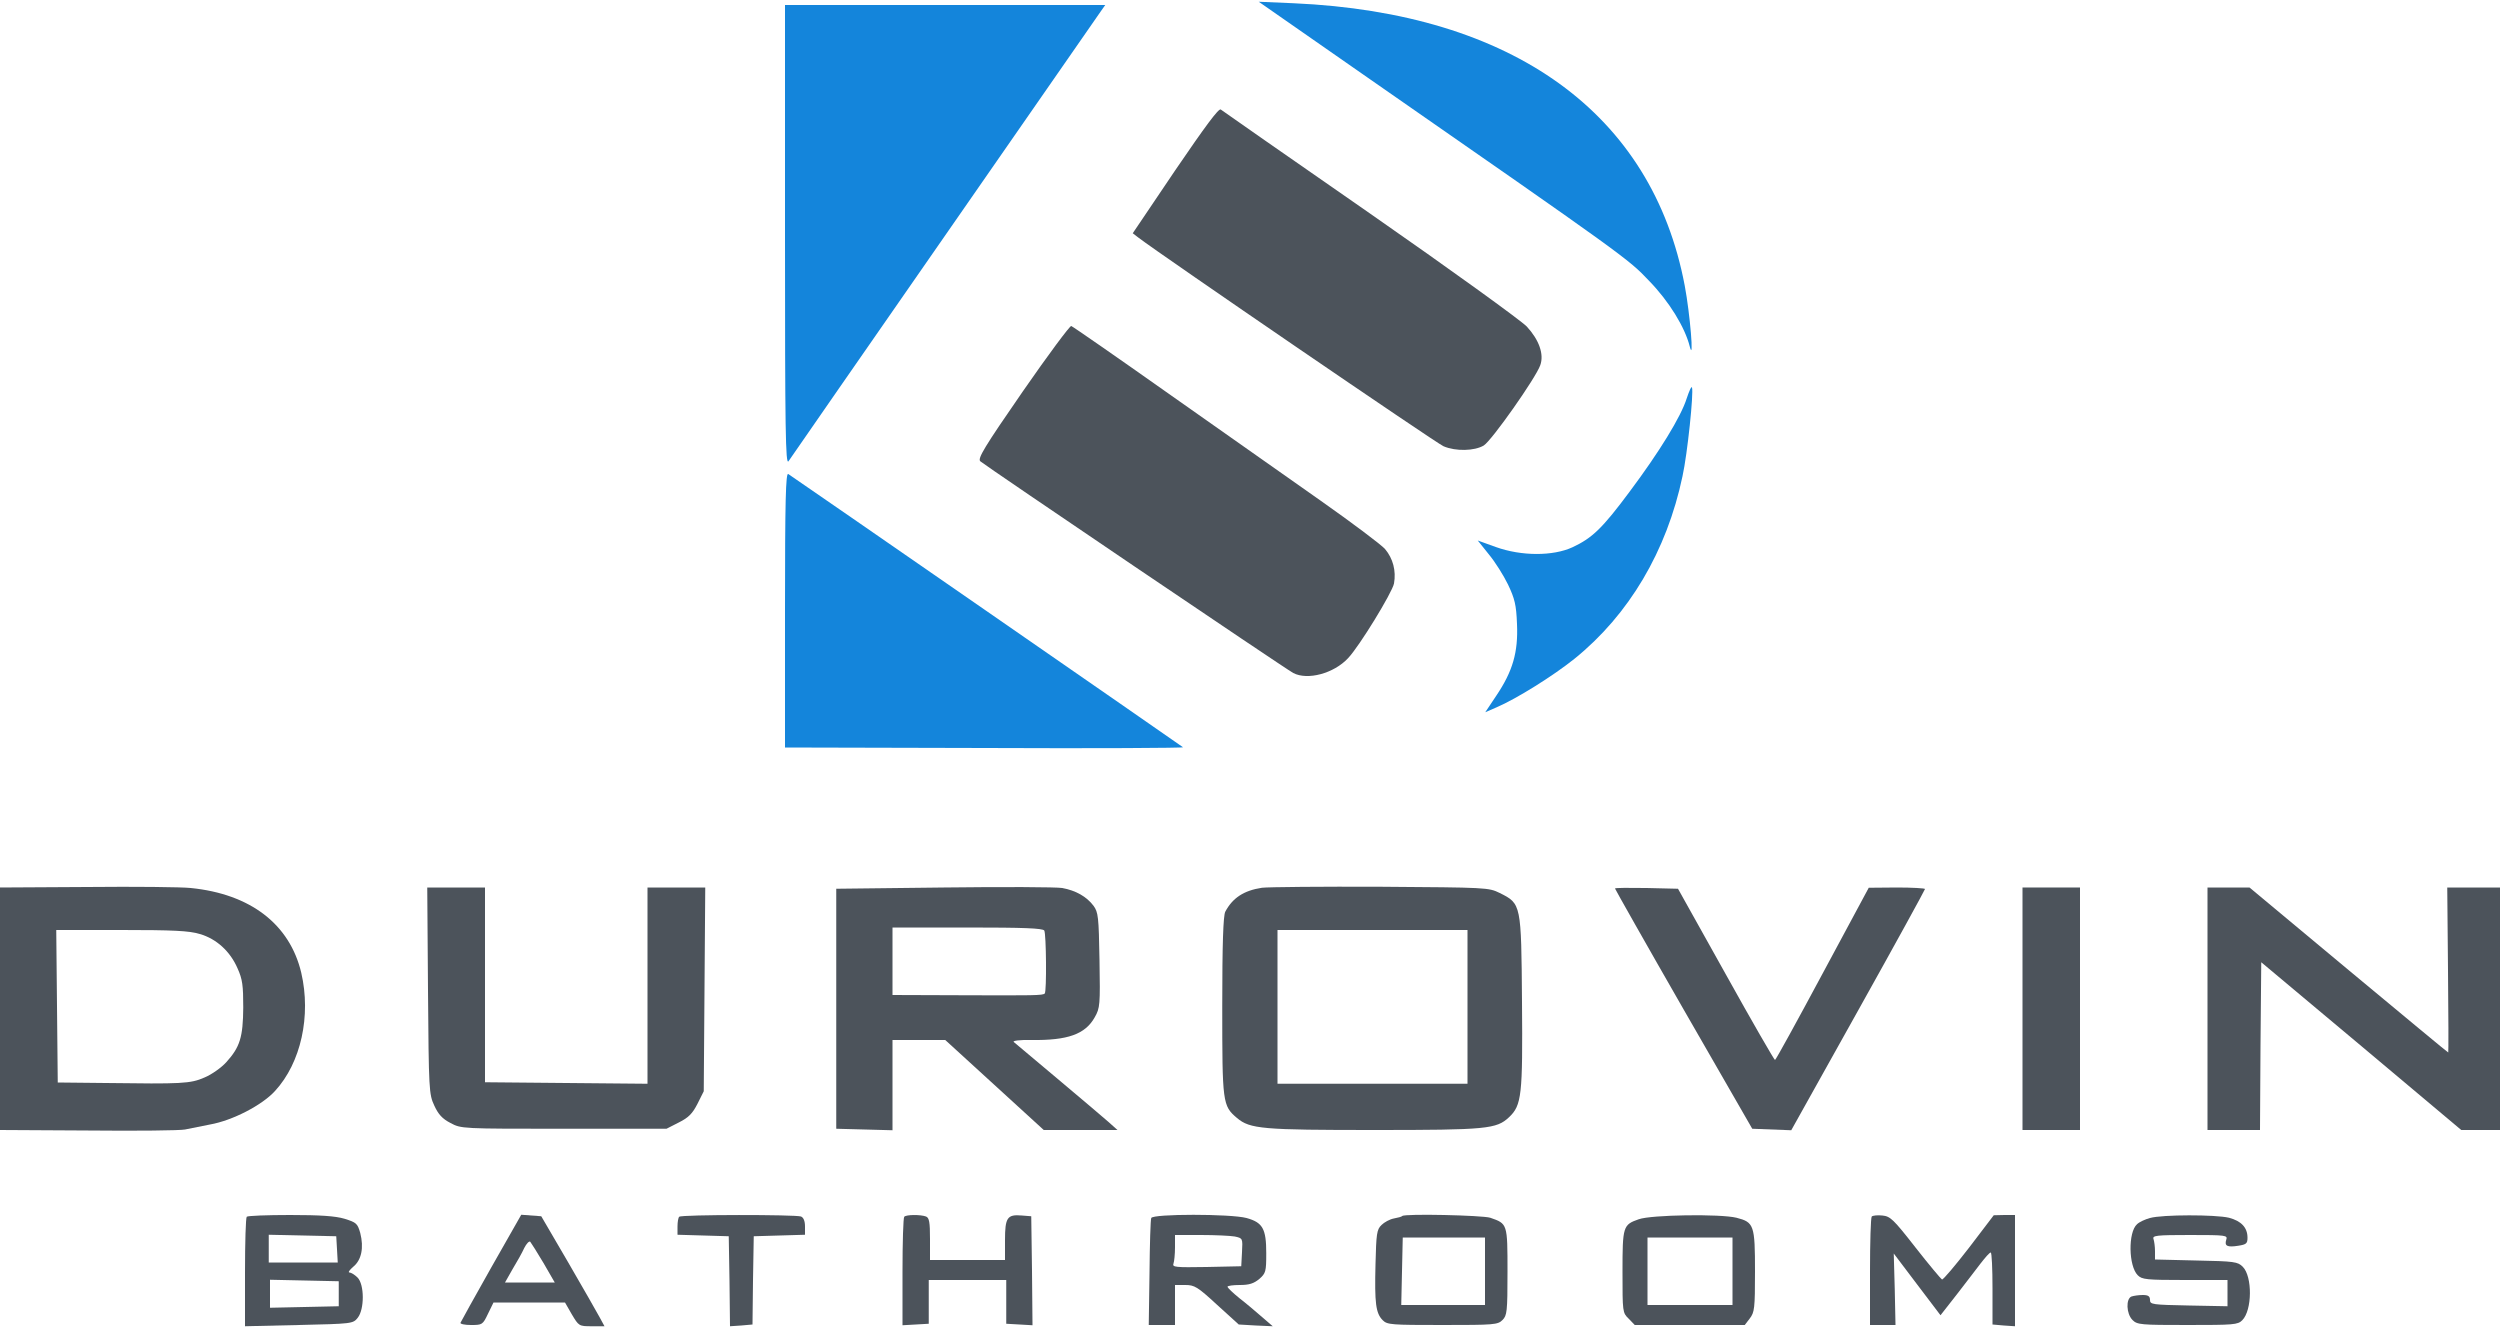<svg version="1.0" xmlns="http://www.w3.org/2000/svg"
 width="800pt" height="424.8pt" viewBox="0 0 800 424.8"
 preserveAspectRatio="xMidYMid meet">
<style type="text/css">
	.st1{fill:#1485db;}
	.st2{fill:#4c535b;}
</style>
<g transform="translate(0,424.8) scale(0.08,-0.08)"
 stroke="none">
<path class="st1" d="M5470 5000 c1030 -716 1044 -726 1126 -813 81 -83 144 -187 163 -263
18 -70 1 132 -20 243 -130 689 -687 1091 -1564 1130 l-140 6 435 -303z"/>
<path class="st1" d="M3140 4368 c0 -779 2 -919 14 -903 21 32 1227 1767 1248 1798 l19 27
-640 0 -641 0 0 -922z"/>
<path class="st2" d="M4701 4629 l-170 -252 22 -17 c93 -71 1194 -824 1221 -835 49 -21
124 -19 161 3 32 20 208 270 226 321 16 44 -5 102 -54 155 -23 24 -305 228
-627 452 -322 223 -590 411 -597 416 -8 6 -62 -67 -182 -243z"/>
<path class="st2" d="M4091 3744 c-155 -224 -181 -268 -170 -279 16 -15 1220 -830 1252
-847 57 -30 162 -2 219 59 45 47 177 263 184 299 9 51 -4 100 -36 138 -16 18
-132 105 -257 193 -125 88 -399 281 -608 428 -208 147 -384 269 -390 271 -5 2
-93 -116 -194 -262z"/>
<path class="st1" d="M6747 3717 c-23 -74 -110 -215 -228 -373 -110 -148 -150 -186 -229
-223 -78 -36 -204 -36 -307 1 l-72 26 44 -55 c25 -30 59 -84 77 -121 27 -57
33 -81 36 -158 5 -113 -17 -189 -83 -287 l-44 -66 46 20 c79 34 225 125 311
194 218 176 369 431 432 730 20 91 45 334 38 355 -2 7 -11 -13 -21 -43z"/>
<path class="st1" d="M3140 2871 l0 -551 800 -2 c439 -2 796 0 792 3 -10 8 -1564 1084
-1579 1093 -10 6 -13 -106 -13 -543z"/>
<path class="st2" d="M348 1762 l-348 -2 0 -485 0 -485 353 -2 c193 -2 368 0 387 4 19 4
64 13 100 20 90 16 208 77 260 134 104 113 145 301 105 473 -46 194 -203 315
-442 339 -37 4 -224 6 -415 4z m451 -188 c67 -19 122 -70 151 -137 20 -44 23
-69 23 -157 -1 -119 -13 -158 -68 -219 -19 -21 -58 -49 -87 -61 -57 -25 -91
-26 -395 -22 l-192 2 -3 305 -3 305 261 0 c206 0 271 -3 313 -16z"/>
<path class="st2" d="M3775 1760 l-430 -5 0 -480 0 -480 113 -3 112 -3 0 181 0 180 106 0
105 0 197 -180 197 -180 148 0 147 0 -37 33 c-21 18 -112 96 -203 172 -91 76
-169 142 -175 147 -6 5 23 9 70 8 146 -2 216 23 254 91 21 37 22 49 19 228 -3
174 -5 192 -24 218 -28 37 -71 61 -125 71 -24 4 -237 5 -474 2z m402 -172 c8
-12 10 -244 2 -252 -8 -8 -45 -8 -326 -7 l-283 1 0 135 0 135 299 0 c227 0
301 -3 308 -12z"/>
<path class="st2" d="M5048 1759 c-73 -11 -118 -41 -147 -96 -8 -16 -12 -128 -12 -377 0
-388 1 -399 59 -448 52 -44 102 -48 551 -48 448 0 487 4 537 51 51 48 55 88
52 461 -3 393 -3 393 -89 436 -45 22 -51 22 -476 25 -236 1 -450 -1 -475 -4z
m822 -476 l0 -308 -380 0 -380 0 0 308 0 307 380 0 380 0 0 -307z"/>
<path class="st2" d="M1712 1348 c3 -399 4 -415 25 -460 16 -35 32 -53 65 -70 43 -23 44
-23 453 -23 l411 0 49 25 c40 20 55 36 75 75 l25 50 3 408 3 407 -115 0 -116
0 0 -392 0 -393 -325 3 -325 3 0 389 0 390 -116 0 -115 0 3 -412z"/>
<path class="st2" d="M6460 1756 c0 -2 123 -220 274 -483 l275 -478 78 -3 78 -3 268 480
c147 263 267 482 267 485 0 3 -51 6 -112 6 l-113 -1 -185 -344 c-102 -190
-187 -345 -190 -345 -3 0 -92 154 -197 343 l-191 342 -126 3 c-69 1 -126 1
-126 -2z"/>
<path class="st2" d="M8090 1275 l0 -485 115 0 115 0 0 485 0 485 -115 0 -115 0 0 -485z"/>
<path class="st2" d="M8830 1275 l0 -485 105 0 105 0 2 335 3 336 400 -335 400 -336 78 0
77 0 0 485 0 485 -105 0 -106 0 3 -330 c2 -182 2 -330 1 -330 -2 0 -181 149
-399 330 l-396 330 -84 0 -84 0 0 -485z"/>
<path class="st2" d="M987 443 c-4 -3 -7 -103 -7 -222 l0 -216 216 5 c212 5 216 5 235 29
27 34 27 133 -1 161 -11 11 -26 20 -32 20 -7 0 0 10 15 23 33 27 43 76 28 135
-11 38 -15 42 -63 57 -37 11 -98 15 -218 15 -92 0 -170 -3 -173 -7z m361 -130
l3 -53 -138 0 -138 0 0 55 0 56 135 -3 135 -3 3 -52z m7 -178 l0 -50 -137 -3
-138 -3 0 56 0 56 138 -3 137 -3 0 -50z"/>
<path class="st2" d="M1965 240 c-66 -117 -121 -216 -123 -221 -2 -5 17 -9 42 -9 45 0 47
1 68 45 l22 45 143 0 143 0 27 -47 c28 -47 29 -48 79 -48 l52 0 -19 35 c-10
19 -67 118 -126 220 l-108 185 -40 3 -40 3 -120 -211z m209 18 l45 -78 -100 0
-99 0 30 53 c17 28 39 67 47 85 9 18 20 29 24 25 4 -5 28 -43 53 -85z"/>
<path class="st2" d="M2717 443 c-4 -3 -7 -21 -7 -39 l0 -33 103 -3 102 -3 3 -180 2 -180
45 3 45 4 2 176 3 177 103 3 102 3 0 33 c0 22 -6 36 -16 40 -21 8 -479 8 -487
-1z"/>
<path class="st2" d="M3617 443 c-4 -3 -7 -103 -7 -220 l0 -214 53 3 52 3 0 88 0 87 155 0
155 0 0 -87 0 -88 53 -3 52 -3 -2 218 -3 218 -38 3 c-58 5 -67 -8 -67 -99 l0
-79 -150 0 -150 0 0 84 c0 67 -3 85 -16 90 -21 8 -79 8 -87 -1z"/>
<path class="st2" d="M4605 438 c-3 -7 -6 -106 -7 -221 l-3 -207 53 0 52 0 0 80 0 80 41 0
c37 0 49 -7 127 -79 l87 -79 68 -4 68 -3 -43 37 c-24 21 -64 55 -90 75 -26 21
-47 41 -48 46 0 4 22 7 49 7 38 0 56 6 78 24 26 23 28 29 28 103 0 98 -14 123
-79 141 -64 17 -375 17 -381 0z m334 -74 c32 -7 32 -7 29 -63 l-3 -56 -139 -3
c-124 -2 -138 -1 -132 14 3 8 6 38 6 65 l0 49 104 0 c57 0 118 -3 135 -6z"/>
<path class="st2" d="M5609 446 c-2 -3 -18 -7 -34 -10 -16 -3 -38 -15 -49 -26 -19 -18 -21
-35 -24 -157 -4 -156 1 -196 29 -224 18 -18 34 -19 239 -19 207 0 221 1 240
20 18 18 20 33 20 193 0 193 0 192 -69 216 -32 10 -342 17 -352 7z m331 -221
l0 -135 -167 0 -168 0 3 135 3 135 165 0 164 0 0 -135z"/>
<path class="st2" d="M6555 433 c-63 -22 -65 -28 -65 -210 0 -161 0 -164 25 -188 l24 -25
220 0 220 0 20 26 c19 25 21 40 21 188 0 186 -4 197 -74 215 -65 16 -341 12
-391 -6z m375 -208 l0 -135 -170 0 -170 0 0 135 0 135 170 0 170 0 0 -135z"/>
<path class="st2" d="M7487 444 c-4 -4 -7 -103 -7 -221 l0 -213 51 0 51 0 -3 143 -4 143
93 -123 94 -124 65 83 c35 46 79 102 96 125 18 23 35 43 40 43 4 0 7 -65 7
-144 l0 -144 45 -4 45 -3 0 222 0 223 -42 0 -43 -1 -99 -130 c-55 -71 -103
-128 -108 -127 -4 2 -52 59 -106 128 -89 114 -101 125 -133 128 -19 2 -38 0
-42 -4z"/>
<path class="st2" d="M8600 438 c-19 -5 -43 -16 -52 -25 -36 -32 -34 -167 3 -204 17 -17
34 -19 189 -19 l170 0 0 -52 0 -53 -155 3 c-146 3 -155 4 -155 22 0 15 -7 20
-29 20 -16 0 -36 -3 -45 -6 -23 -9 -21 -69 4 -94 19 -19 33 -20 220 -20 185 0
201 1 219 19 40 40 41 175 2 214 -20 20 -33 22 -186 25 l-165 4 0 33 c0 18 -3
40 -6 49 -5 14 11 16 146 16 145 0 151 -1 145 -19 -8 -25 4 -31 48 -24 32 5
37 9 37 32 0 41 -25 67 -74 80 -54 13 -267 13 -316 -1z"/>
</g>
</svg>
